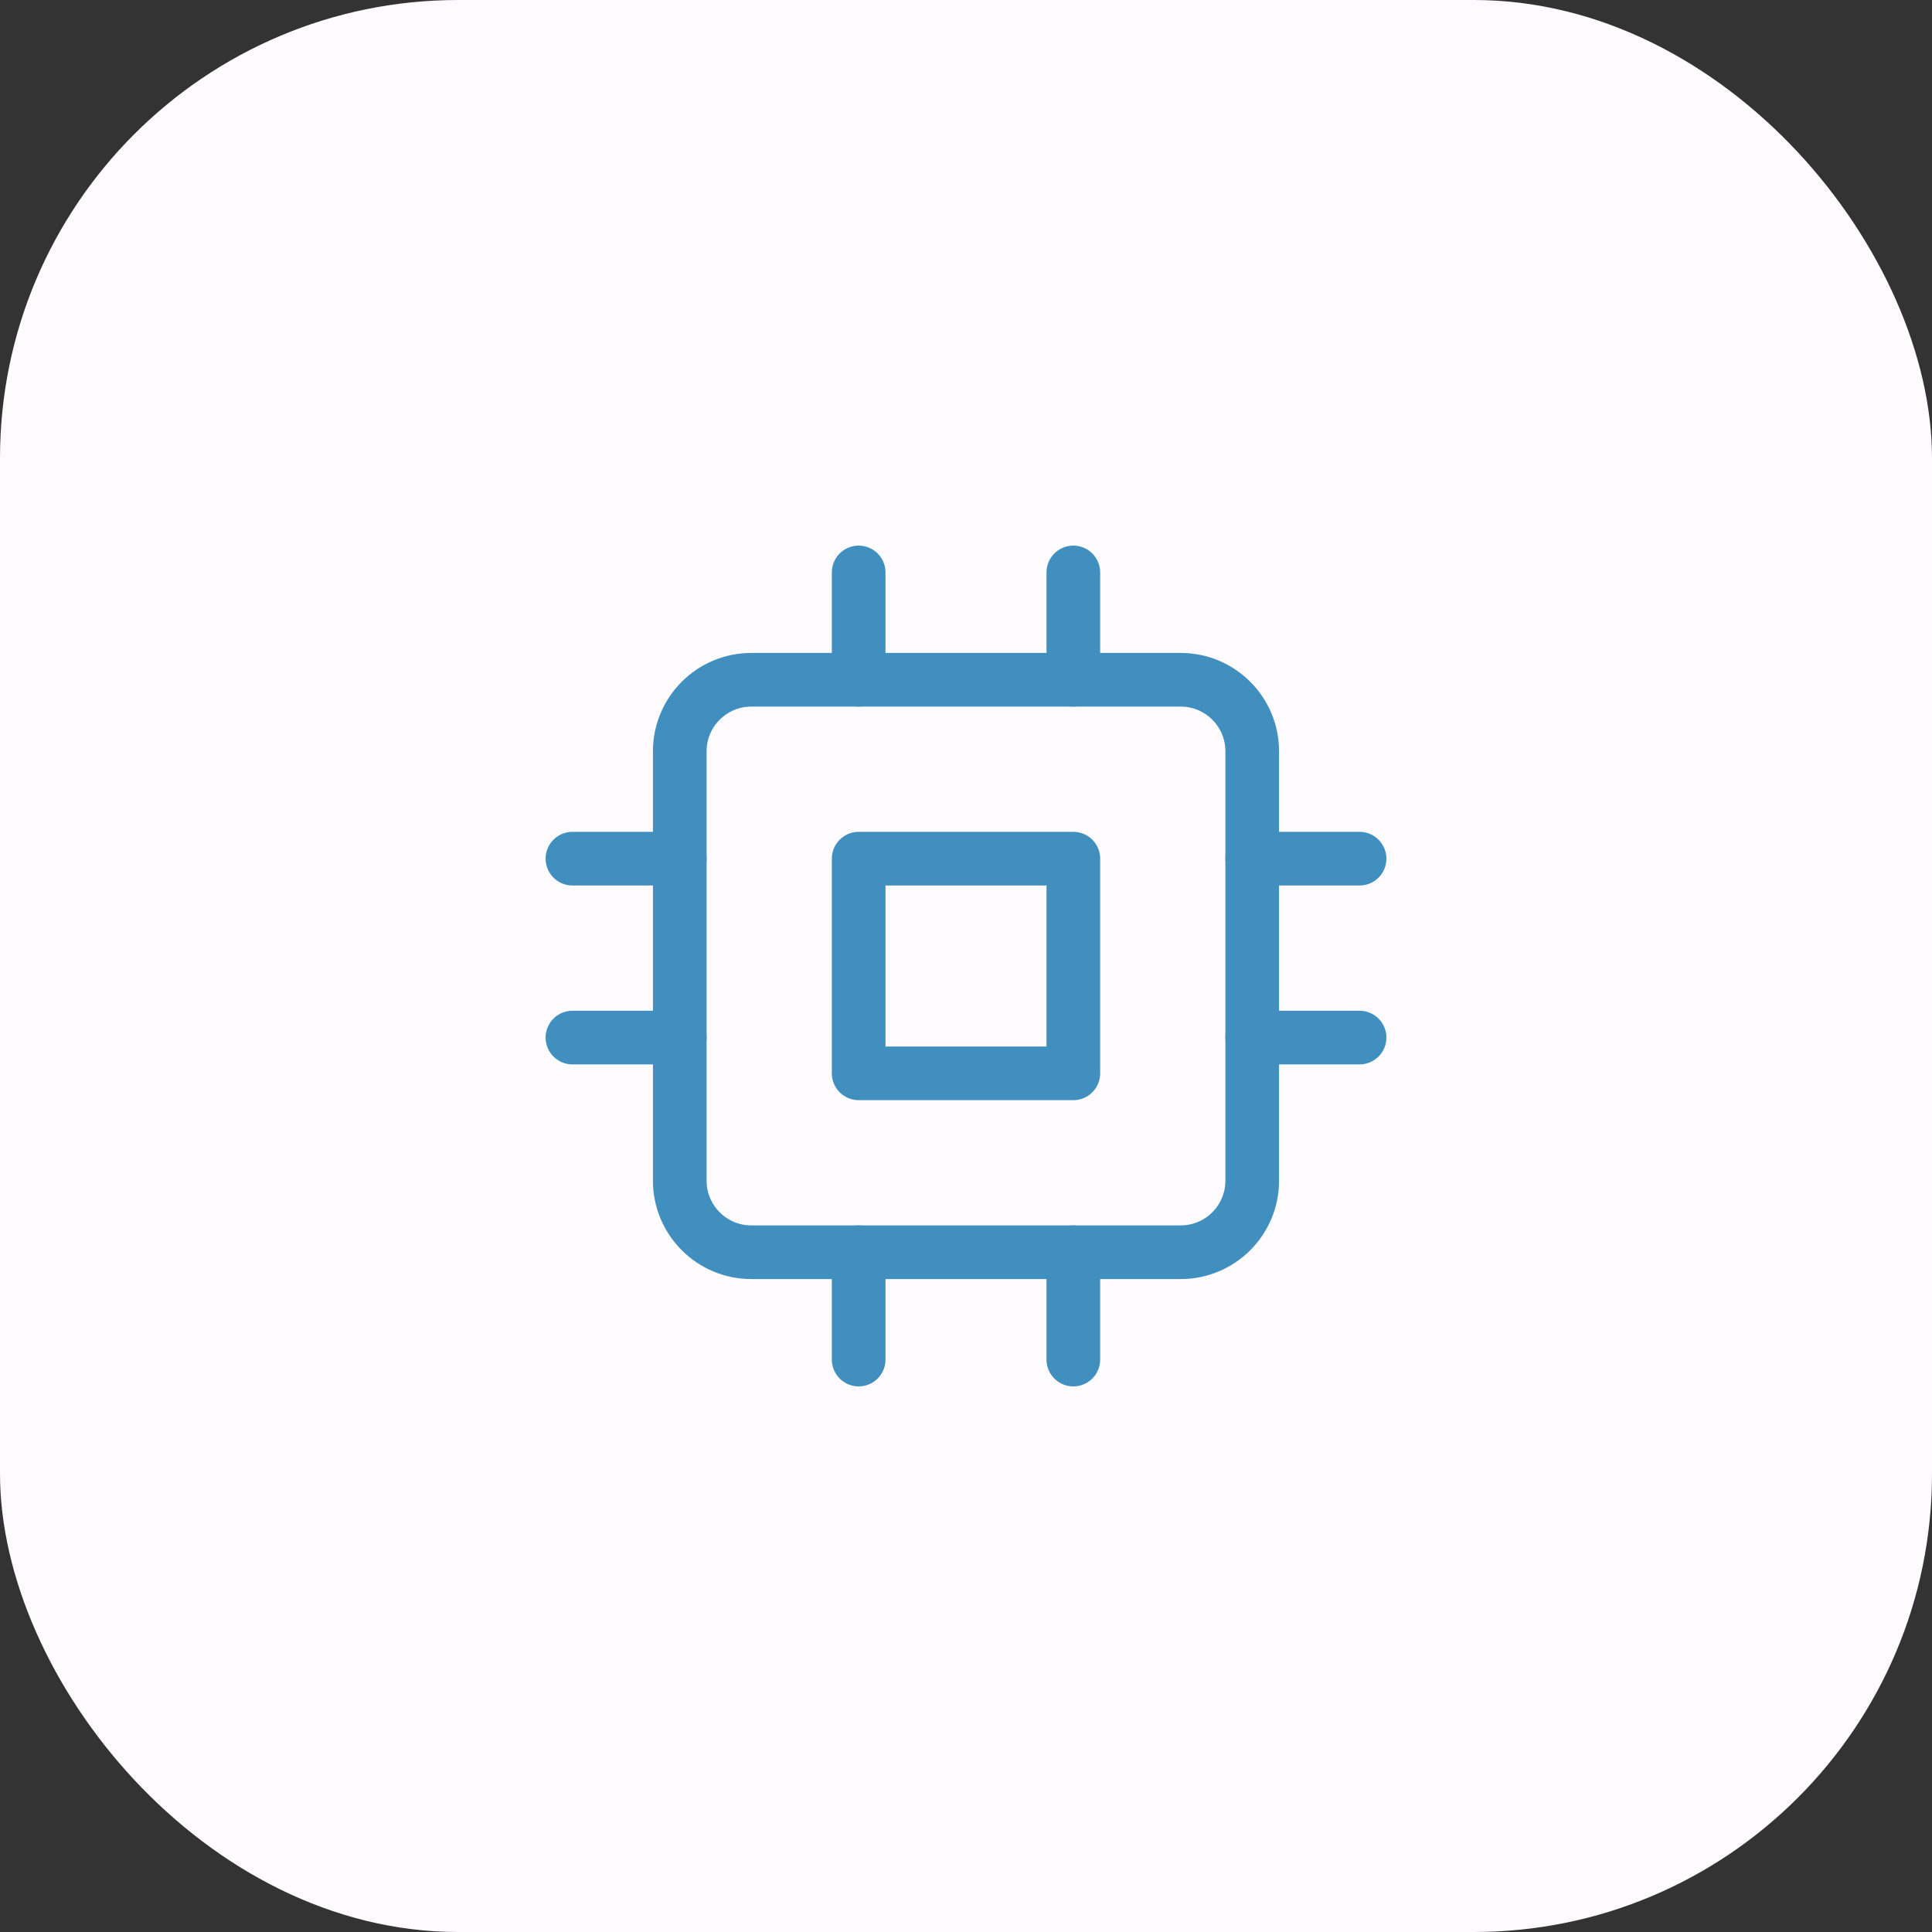 <svg width="72" height="72" viewBox="0 0 72 72" fill="none" xmlns="http://www.w3.org/2000/svg">
<rect x="0" y="0" width="72" height="72" fill="#333333" stroke="none"/>
<g clip-path="url(#clip0_47_84)">
<rect width="72" height="72" rx="17.077" fill="#FEFBFF"/>
<g clip-path="url(#clip1_47_84)">
<path d="M44 25.333H28C26.527 25.333 25.333 26.527 25.333 28V44C25.333 45.473 26.527 46.667 28 46.667H44C45.473 46.667 46.667 45.473 46.667 44V28C46.667 26.527 45.473 25.333 44 25.333Z" stroke="#418FBF" stroke-width="2" stroke-linecap="round" stroke-linejoin="round"/>
<path d="M40 32H32V40H40V32Z" stroke="#418FBF" stroke-width="2" stroke-linecap="round" stroke-linejoin="round"/>
<path d="M32 21.333V25.333" stroke="#418FBF" stroke-width="2" stroke-linecap="round" stroke-linejoin="round"/>
<path d="M40 21.333V25.333" stroke="#418FBF" stroke-width="2" stroke-linecap="round" stroke-linejoin="round"/>
<path d="M32 46.667V50.667" stroke="#418FBF" stroke-width="2" stroke-linecap="round" stroke-linejoin="round"/>
<path d="M40 46.667V50.667" stroke="#418FBF" stroke-width="2" stroke-linecap="round" stroke-linejoin="round"/>
<path d="M46.667 32H50.667" stroke="#418FBF" stroke-width="2" stroke-linecap="round" stroke-linejoin="round"/>
<path d="M46.667 38.667H50.667" stroke="#418FBF" stroke-width="2" stroke-linecap="round" stroke-linejoin="round"/>
<path d="M21.333 32H25.333" stroke="#418FBF" stroke-width="2" stroke-linecap="round" stroke-linejoin="round"/>
<path d="M21.333 38.667H25.333" stroke="#418FBF" stroke-width="2" stroke-linecap="round" stroke-linejoin="round"/>
</g>
</g>
<defs>
<clipPath id="clip0_47_84">
<rect width="72" height="72" fill="white"/>
</clipPath>
<clipPath id="clip1_47_84">
<rect width="32" height="32" fill="white" transform="translate(20 20)"/>
</clipPath>
</defs>
</svg>
